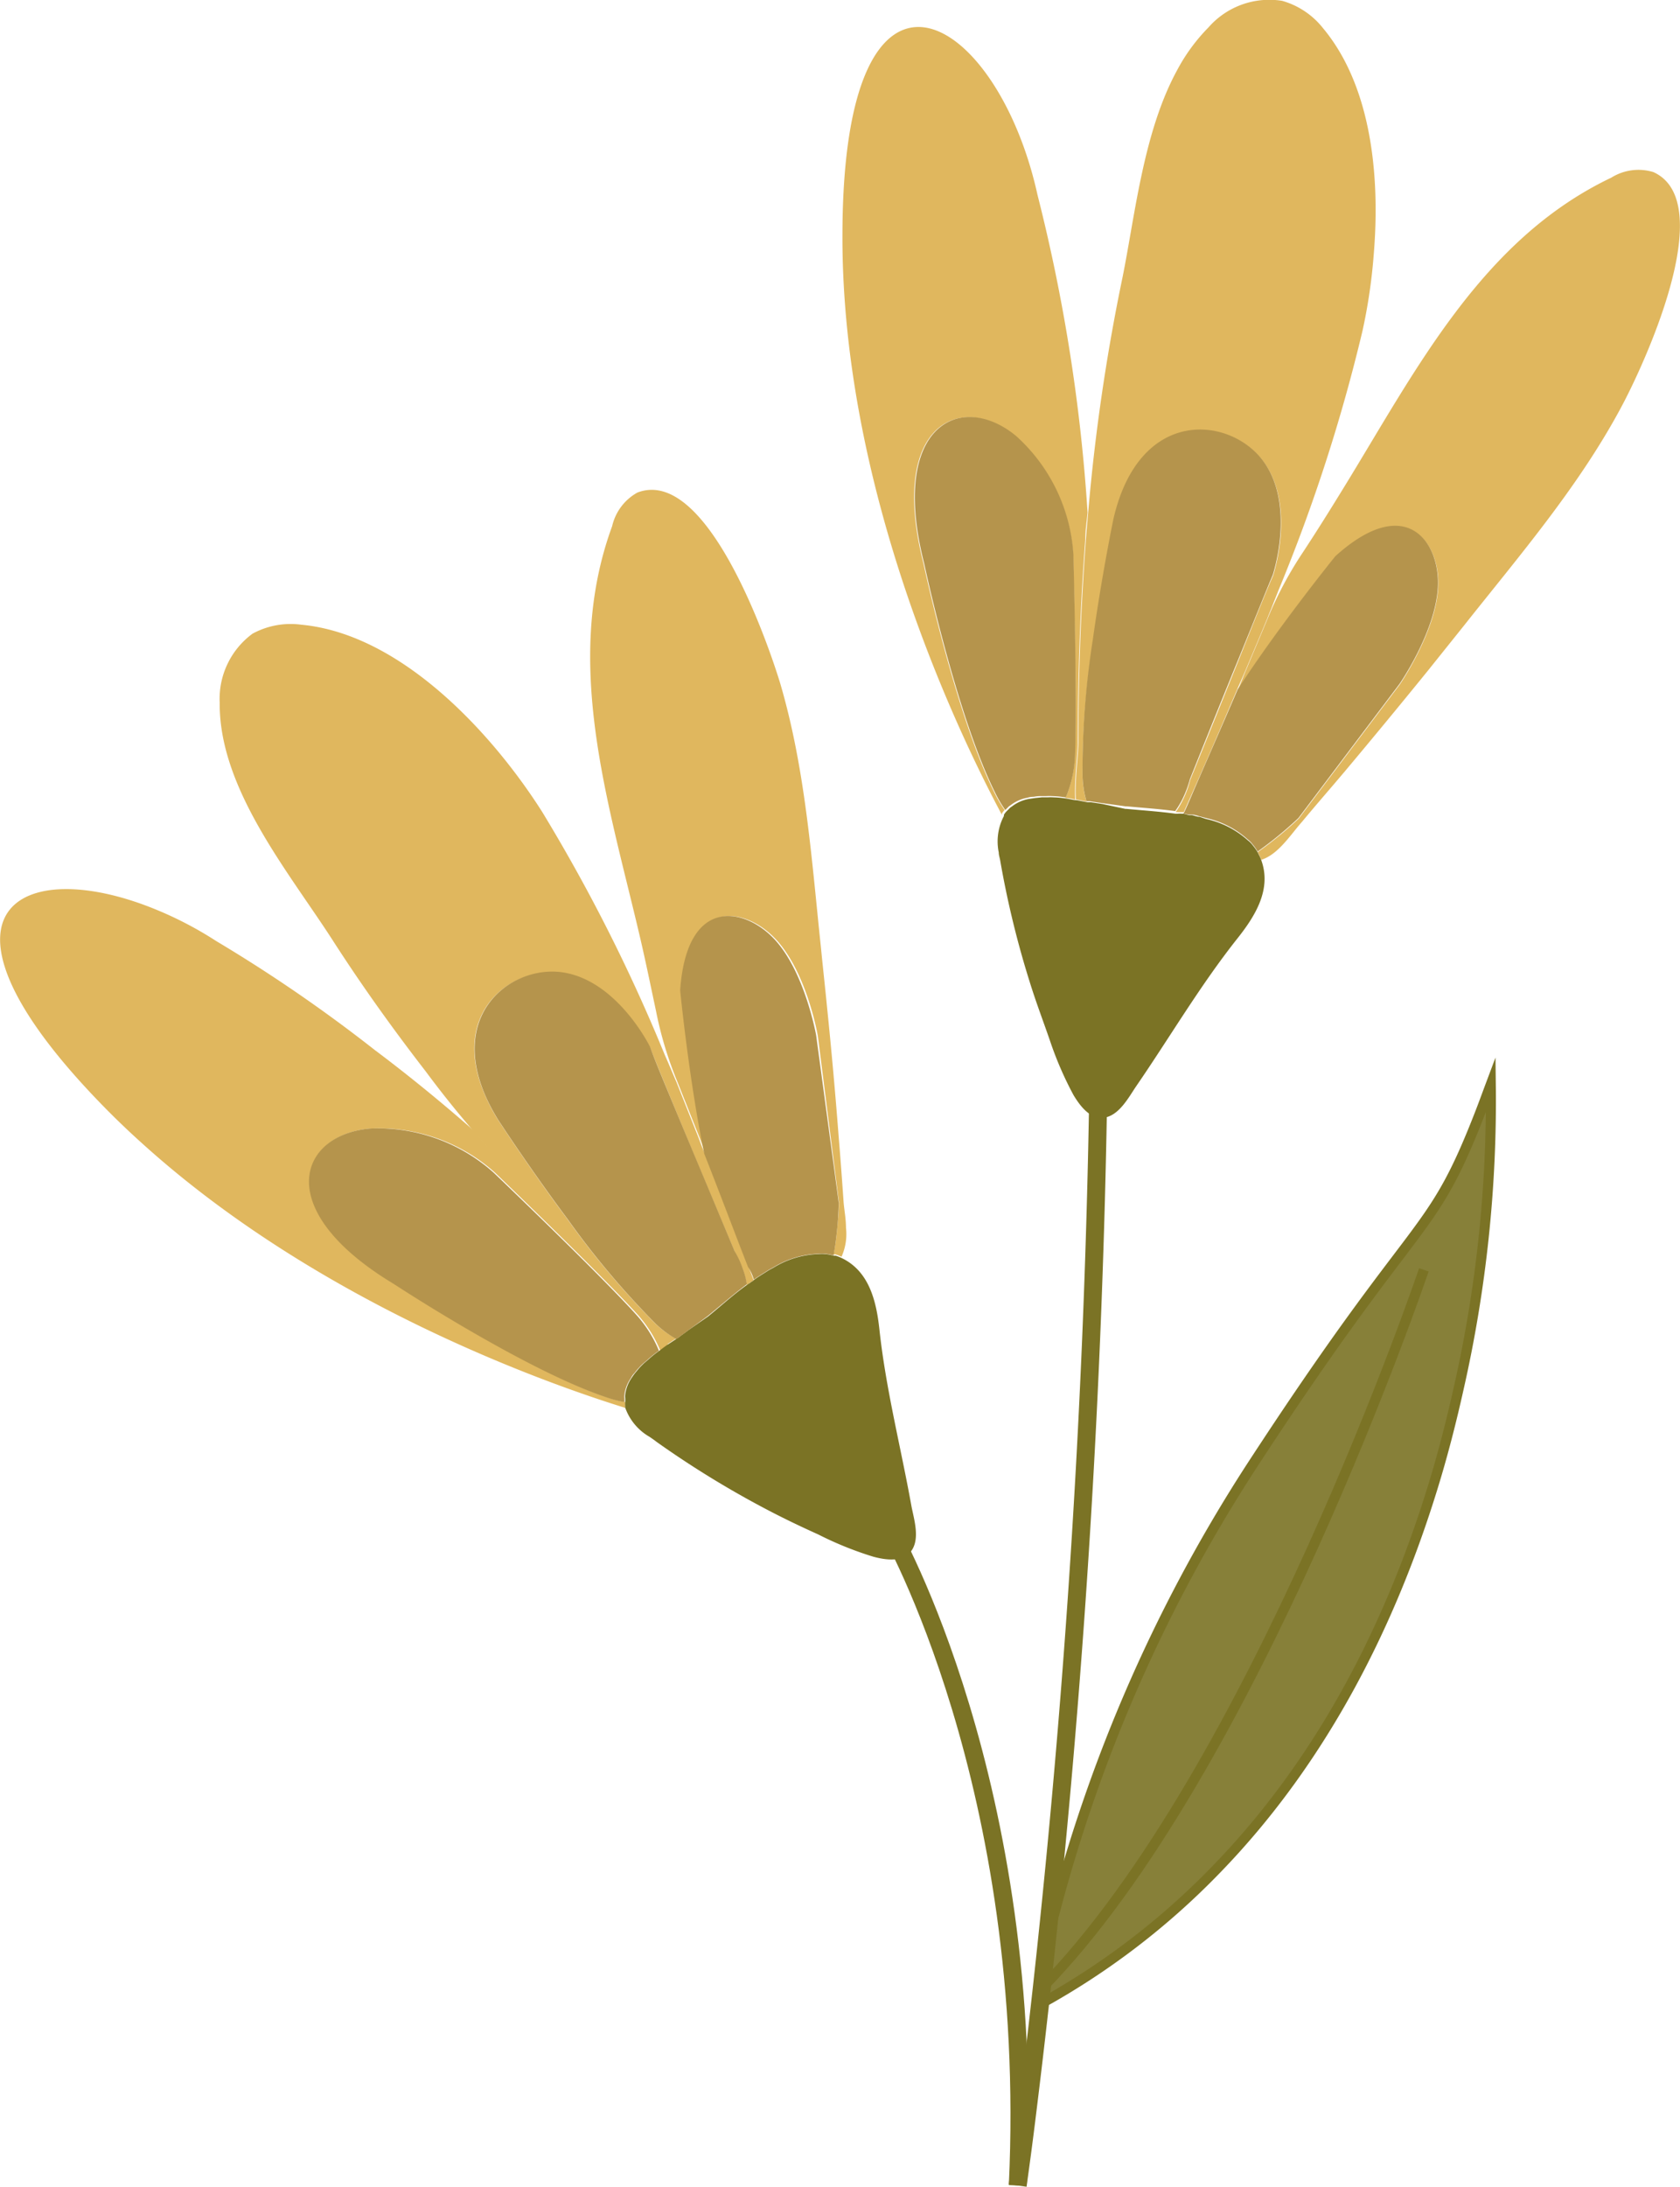 <svg xmlns="http://www.w3.org/2000/svg" viewBox="0 0 123.5 160.63"><defs><style>.cls-1{fill:#878039;}.cls-1,.cls-5,.cls-6{stroke:#7b7325;stroke-miterlimit:10;}.cls-1,.cls-6{stroke-width:0.74px;}.cls-2{fill:#e0b75e;}.cls-3{fill:#7b7325;}.cls-4{fill:#b5944c;}.cls-5,.cls-6{fill:none;}.cls-5{stroke-width:1.32px;}</style></defs><g id="Layer_2" data-name="Layer 2"><g id="Layer_1-2" data-name="Layer 1"><path class="cls-1" d="M76.45,147.22h0a54.62,54.62,0,0,0,12.92-9.86c8.13-8.35,13-18.55,15.92-28,.78-2.51,1.41-5,1.93-7.33a95.47,95.47,0,0,0,2.37-22.37c-.27.72-.51,1.38-.75,2-3.75,9.68-4.33,6.86-16.89,26.13a112.55,112.55,0,0,0-15,35,0,0,0,0,1,0,0L76.58,146Z"/><path class="cls-2" d="M92.46,62.59a1,1,0,0,1,.07.15,2.26,2.26,0,0,1,.19.42c1.26-.4,2.15-1.85,3-2.8,1-1.21,2.08-2.44,3.1-3.65q3.09-3.68,6.11-7.4l2.7-3.37C111.68,40.83,116,35.81,119.13,30c1.63-3,7.32-15.15,2.41-17.36a3.76,3.76,0,0,0-3.09.41c-9.53,4.53-14.36,14.14-19.65,22.74-1,1.63-2,3.23-3.06,4.84a27.83,27.83,0,0,0-2.56,4.82q-.84,2-1.65,3.93L91,50.69c3-4.64,7.18-9.79,7.18-9.79,5.23-4.67,7.73-1,7.54,2.28s-2.82,7.1-2.82,7.1l-7.43,9.85A28,28,0,0,1,92.46,62.59Z"/><path class="cls-2" d="M79.09,58.72l.78.16A7.33,7.33,0,0,1,79.58,57a62,62,0,0,1,.79-10c.67-4.72,1.51-8.82,1.51-8.82,1.9-8.29,8.57-7.55,11-4.27s.7,8.39.7,8.39c-.4.89-1.38,3.32-2.45,6-1.71,4.24-3.64,9-3.64,9A6.93,6.93,0,0,1,87,58.66a6.51,6.51,0,0,1-.58,1,1,1,0,0,1,.18,0l.27,0,.15,0,.39-.88c1-2.23,2.2-5,3.56-8.19h0l.57-1.3c.53-1.26,1.09-2.57,1.65-3.93.08-.21.17-.43.26-.64.18-.47.37-.94.56-1.42a125.72,125.72,0,0,0,6.15-19,40.46,40.46,0,0,0,.83-5.66c.48-5.83-.22-12.37-3.74-16.58a5.87,5.87,0,0,0-3-2A5.94,5.94,0,0,0,88.85,2a13.49,13.49,0,0,0-2.32,3.16c-2.46,4.51-3.07,10.51-4,15.16A145.46,145.46,0,0,0,80,37.57v0c-.06.69-.12,1.36-.17,2-.37,5-.56,10-.55,14.92C79.28,55.39,79,57.29,79.09,58.72Z"/><path class="cls-2" d="M61.93,17.12c-.1,19,8.66,37,11.72,42.73l0-.09a1.37,1.37,0,0,1,.2-.26,8.94,8.94,0,0,1-.76-1.3c-2.84-5.71-5.2-16.8-5.2-16.8-2.6-10.19,2.7-12.72,6.78-9.34a12.79,12.79,0,0,1,4.22,8.73s.28,10.72.12,14.74a8.89,8.89,0,0,1-.68,3.09c.24,0,.48.06.71.11-.08-1.44.19-3.34.19-4.16,0-5,.18-10,.55-14.91,0-.69.11-1.36.17-2,0,0,0,0,0,0a127.72,127.72,0,0,0-3.68-23.34C73.29.79,62-5.88,61.93,17.12Z"/><path class="cls-3" d="M73.42,62.62c0,.2.08.41.11.61a69.23,69.23,0,0,0,2.16,8.88c.45,1.46,1,2.9,1.49,4.32a25.63,25.63,0,0,0,1.73,4c.48.8,1.26,1.86,2.32,1.66s1.74-1.48,2.28-2.28C86,76.19,88.24,72.36,91,68.89c1.28-1.62,2.49-3.57,1.72-5.7,0,0,0,0,0,0a2.26,2.26,0,0,0-.19-.42,1,1,0,0,0-.07-.15,3.08,3.08,0,0,0-.34-.49,1.94,1.94,0,0,0-.4-.41,6.72,6.72,0,0,0-3.06-1.56L88.18,60c-.18,0-.36-.08-.55-.12l-.21,0L87,59.77h-.14a1.28,1.28,0,0,0-.27,0l-.19,0c-1.17-.16-2.39-.24-3.57-.35l-.09,0L81,59.05l-.81-.12h0l-.13,0-.12,0-.78-.15c-.23,0-.47-.08-.71-.11a7,7,0,0,0-1-.1,3.75,3.75,0,0,0-.45,0h-.43l-.48.05-.47.07a2.81,2.81,0,0,0-1.23.55.78.78,0,0,0-.2.16l-.19.19a1.37,1.37,0,0,0-.2.26l0,.09A4,4,0,0,0,73.42,62.62Z"/><path class="cls-4" d="M87,59.77l.41.07.21,0c.19,0,.37.07.55.12l.48.13a6.72,6.72,0,0,1,3.06,1.56,1.94,1.94,0,0,1,.4.41,3.08,3.08,0,0,1,.34.49,28,28,0,0,0,3-2.46l7.43-9.85s2.64-3.81,2.82-7.1-2.31-7-7.54-2.28c0,0-4.17,5.15-7.18,9.79v0c-1.35,3.15-2.6,5.95-3.55,8.18C87.27,59.19,87.14,59.5,87,59.77Z"/><path class="cls-4" d="M79.58,57a7.33,7.33,0,0,0,.29,1.86l.12,0,.13,0h0l.81.12,1.8.25.09,0c1.18.11,2.4.19,3.57.35a6.12,6.12,0,0,0,.59-1,7.78,7.78,0,0,0,.49-1.34s1.92-4.81,3.64-9c1.07-2.63,2.05-5.06,2.45-6,0,0,1.72-5.12-.71-8.39s-9.09-4-11,4.27c0,0-.85,4.1-1.51,8.83A61.82,61.82,0,0,0,79.58,57Z"/><path class="cls-4" d="M67.94,41.4s2.36,11.09,5.2,16.8a8.94,8.94,0,0,0,.76,1.3l.19-.19a.78.78,0,0,1,.2-.16,2.81,2.81,0,0,1,1.23-.55,1.53,1.53,0,0,1,.47-.07,2.61,2.61,0,0,1,.48-.05h.43a3.75,3.75,0,0,1,.45,0,7,7,0,0,1,1,.1,8.89,8.89,0,0,0,.68-3.09c.16-4-.12-14.74-.12-14.74a12.79,12.79,0,0,0-4.22-8.73C70.64,28.68,65.34,31.21,67.94,41.4Z"/><path class="cls-2" d="M47,68.64c.44,1.86.82,3.73,1.22,5.6a27.69,27.69,0,0,0,1.57,5.21l1.59,4q.26.68.51,1.32c-1.13-5.42-1.77-12-1.77-12,.43-7,4.77-6.16,7-3.68s3,7,3,7L61.67,88.3c0,.62-.06,1.2-.11,1.73a20.78,20.78,0,0,1-.28,2.12.53.53,0,0,1,.15,0,2,2,0,0,1,.43.17,4.07,4.07,0,0,0,.33-2.13c0-.68-.14-1.37-.18-1.95-.11-1.6-.23-3.2-.36-4.78q-.37-4.79-.86-9.56c-.14-1.43-.3-2.86-.44-4.29-.69-6.5-1.14-13.12-3-19.43-1-3.27-5.44-15.92-10.49-14A3.79,3.79,0,0,0,45,38.65C41.36,48.57,44.69,58.81,47,68.64Z"/><path class="cls-2" d="M16.15,51.61c-.06,6.33,5.1,12.47,8.34,17.51,2.13,3.31,4.42,6.5,6.82,9.6Q33,81,34.83,83.11l0,0c.44.53.87,1,1.32,1.57,3.22,3.79,6.59,7.47,10.09,11,.58.59,1.72,2.13,2.79,3.09.21-.15.44-.29.66-.44a7.22,7.22,0,0,1-1.52-1.11,61.6,61.6,0,0,1-6.46-7.67c-2.85-3.82-5.13-7.34-5.13-7.34a12.91,12.91,0,0,1-.9-1.71c-2.73-6.17,2-9.63,5.72-9,4,.62,6.4,5.47,6.4,5.47.35.92,1.36,3.33,2.45,6,.52,1.26,1.07,2.57,1.58,3.79l2.19,5.21a8.13,8.13,0,0,1,.59,1.29,7.23,7.23,0,0,1,.29,1.13.65.65,0,0,1,.15-.1,1.6,1.6,0,0,1,.23-.16l.12-.09c-.11-.29-.22-.6-.34-.9-.68-1.71-1.46-3.77-2.34-6.06-.29-.73-.58-1.49-.89-2.27h0q-.26-.65-.51-1.32l-1.59-4c-.29-.67-.57-1.35-.86-2a127,127,0,0,0-9-17.83c-3.68-5.8-10.37-13.08-17.71-13.77a5.87,5.87,0,0,0-3.6.66A5.94,5.94,0,0,0,16.15,51.61Z"/><path class="cls-2" d="M7.6,81.26c.92.94,1.87,1.85,2.84,2.72,13,11.76,29.76,17.65,35.53,19.44,0,0,0-.07,0-.1a1,1,0,0,1,0-.33,8.43,8.43,0,0,1-1.46-.39c-6-2.06-15.51-8.29-15.51-8.29-9-5.42-7-11-1.74-11.41a12.76,12.76,0,0,1,9.14,3.25s7.74,7.42,10.45,10.39a9.23,9.23,0,0,1,1.69,2.67l.58-.42c-1.07-1-2.21-2.5-2.79-3.09-3.5-3.52-6.87-7.2-10.09-11-.45-.52-.88-1-1.32-1.57l0,0c-2.61-2.29-5.1-4.3-7.37-6a111,111,0,0,0-11.65-8,27,27,0,0,0-4.44-2.32C1.43,62.69-6.42,66.92,7.6,81.26Z"/><path class="cls-3" d="M47.76,105.55c.17.12.34.23.5.36a70.71,70.71,0,0,0,7.78,4.8c1.35.72,2.72,1.38,4.1,2a25.36,25.36,0,0,0,4.06,1.64c.89.24,2.19.44,2.81-.45s.19-2.27,0-3.22c-.78-4.35-1.89-8.64-2.36-13-.22-2.05-.73-4.29-2.78-5.27h0a3.2,3.2,0,0,0-.43-.17l-.15,0a3.62,3.62,0,0,0-.59-.12,2.7,2.7,0,0,0-.57,0,6.73,6.73,0,0,0-3.27,1c-.15.08-.29.15-.43.24l-.49.31-.17.11a4.15,4.15,0,0,0-.34.24l-.11.09a1.88,1.88,0,0,0-.23.16,1,1,0,0,0-.16.1c-1,.71-1.87,1.51-2.79,2.26l-.07.06L50.6,97.71c-.2.16-.43.31-.66.49l0,0-.1.08a.3.3,0,0,0-.11.06c-.21.15-.44.29-.66.44s-.38.27-.57.42a7.31,7.31,0,0,0-.82.65l-.34.29q-.16.15-.3.3c-.11.12-.21.25-.32.38a3.18,3.18,0,0,0-.27.37,2.77,2.77,0,0,0-.49,1.26.77.77,0,0,0,0,.25,2.43,2.43,0,0,1,0,.27,2,2,0,0,0,0,.33l0,.1A4,4,0,0,0,47.76,105.55Z"/><path class="cls-4" d="M55.42,94a4.15,4.15,0,0,1,.34-.24l.17-.11.49-.31c.14-.09.28-.16.43-.24a6.73,6.73,0,0,1,3.27-1,2.7,2.7,0,0,1,.57,0,3.62,3.62,0,0,1,.59.12,27.42,27.42,0,0,0,.38-3.85L60,76.07s-.8-4.56-3-7-6.52-3.32-7,3.68c0,0,.65,6.59,1.77,12v0c1.26,3.19,2.33,6.06,3.22,8.32C55.2,93.38,55.32,93.68,55.42,94Z"/><path class="cls-4" d="M48.2,97.24a7.63,7.63,0,0,0,1.51,1.12.3.3,0,0,1,.11-.06l.1-.08,0,0c.23-.18.46-.33.66-.49l1.46-1.07.07-.06c.92-.75,1.84-1.55,2.79-2.26a5.29,5.29,0,0,0-.29-1.12A6.48,6.48,0,0,0,54,91.9s-2-4.78-3.77-9c-1.08-2.62-2.1-5-2.44-6,0,0-2.38-4.85-6.4-5.47S32.13,75,36.61,82.24c0,0,2.28,3.51,5.13,7.33A61.6,61.6,0,0,0,48.2,97.24Z"/><path class="cls-4" d="M28.94,94.31s9.48,6.23,15.51,8.29a8.58,8.58,0,0,0,1.45.39,2.43,2.43,0,0,0,0-.27.77.77,0,0,1,0-.25,2.77,2.77,0,0,1,.49-1.26,1.41,1.41,0,0,1,.27-.37,4,4,0,0,1,.32-.38q.13-.15.3-.3l.34-.29a7.31,7.31,0,0,1,.82-.65,9.18,9.18,0,0,0-1.7-2.68c-2.71-3-10.44-10.39-10.44-10.39A12.76,12.76,0,0,0,27.2,82.9C21.93,83.36,19.93,88.89,28.94,94.31Z"/><path class="cls-5" d="M80.75,79.2a702,702,0,0,1-5.29,76.42c-.2,1.63-.42,3.27-.65,4.92"/><path class="cls-5" d="M65.4,112.35s10.8,18.77,9.42,48.19"/><path class="cls-6" d="M76.58,146.05v0c15.61-15.88,28.09-52.77,28.09-52.77"/></g></g></svg>